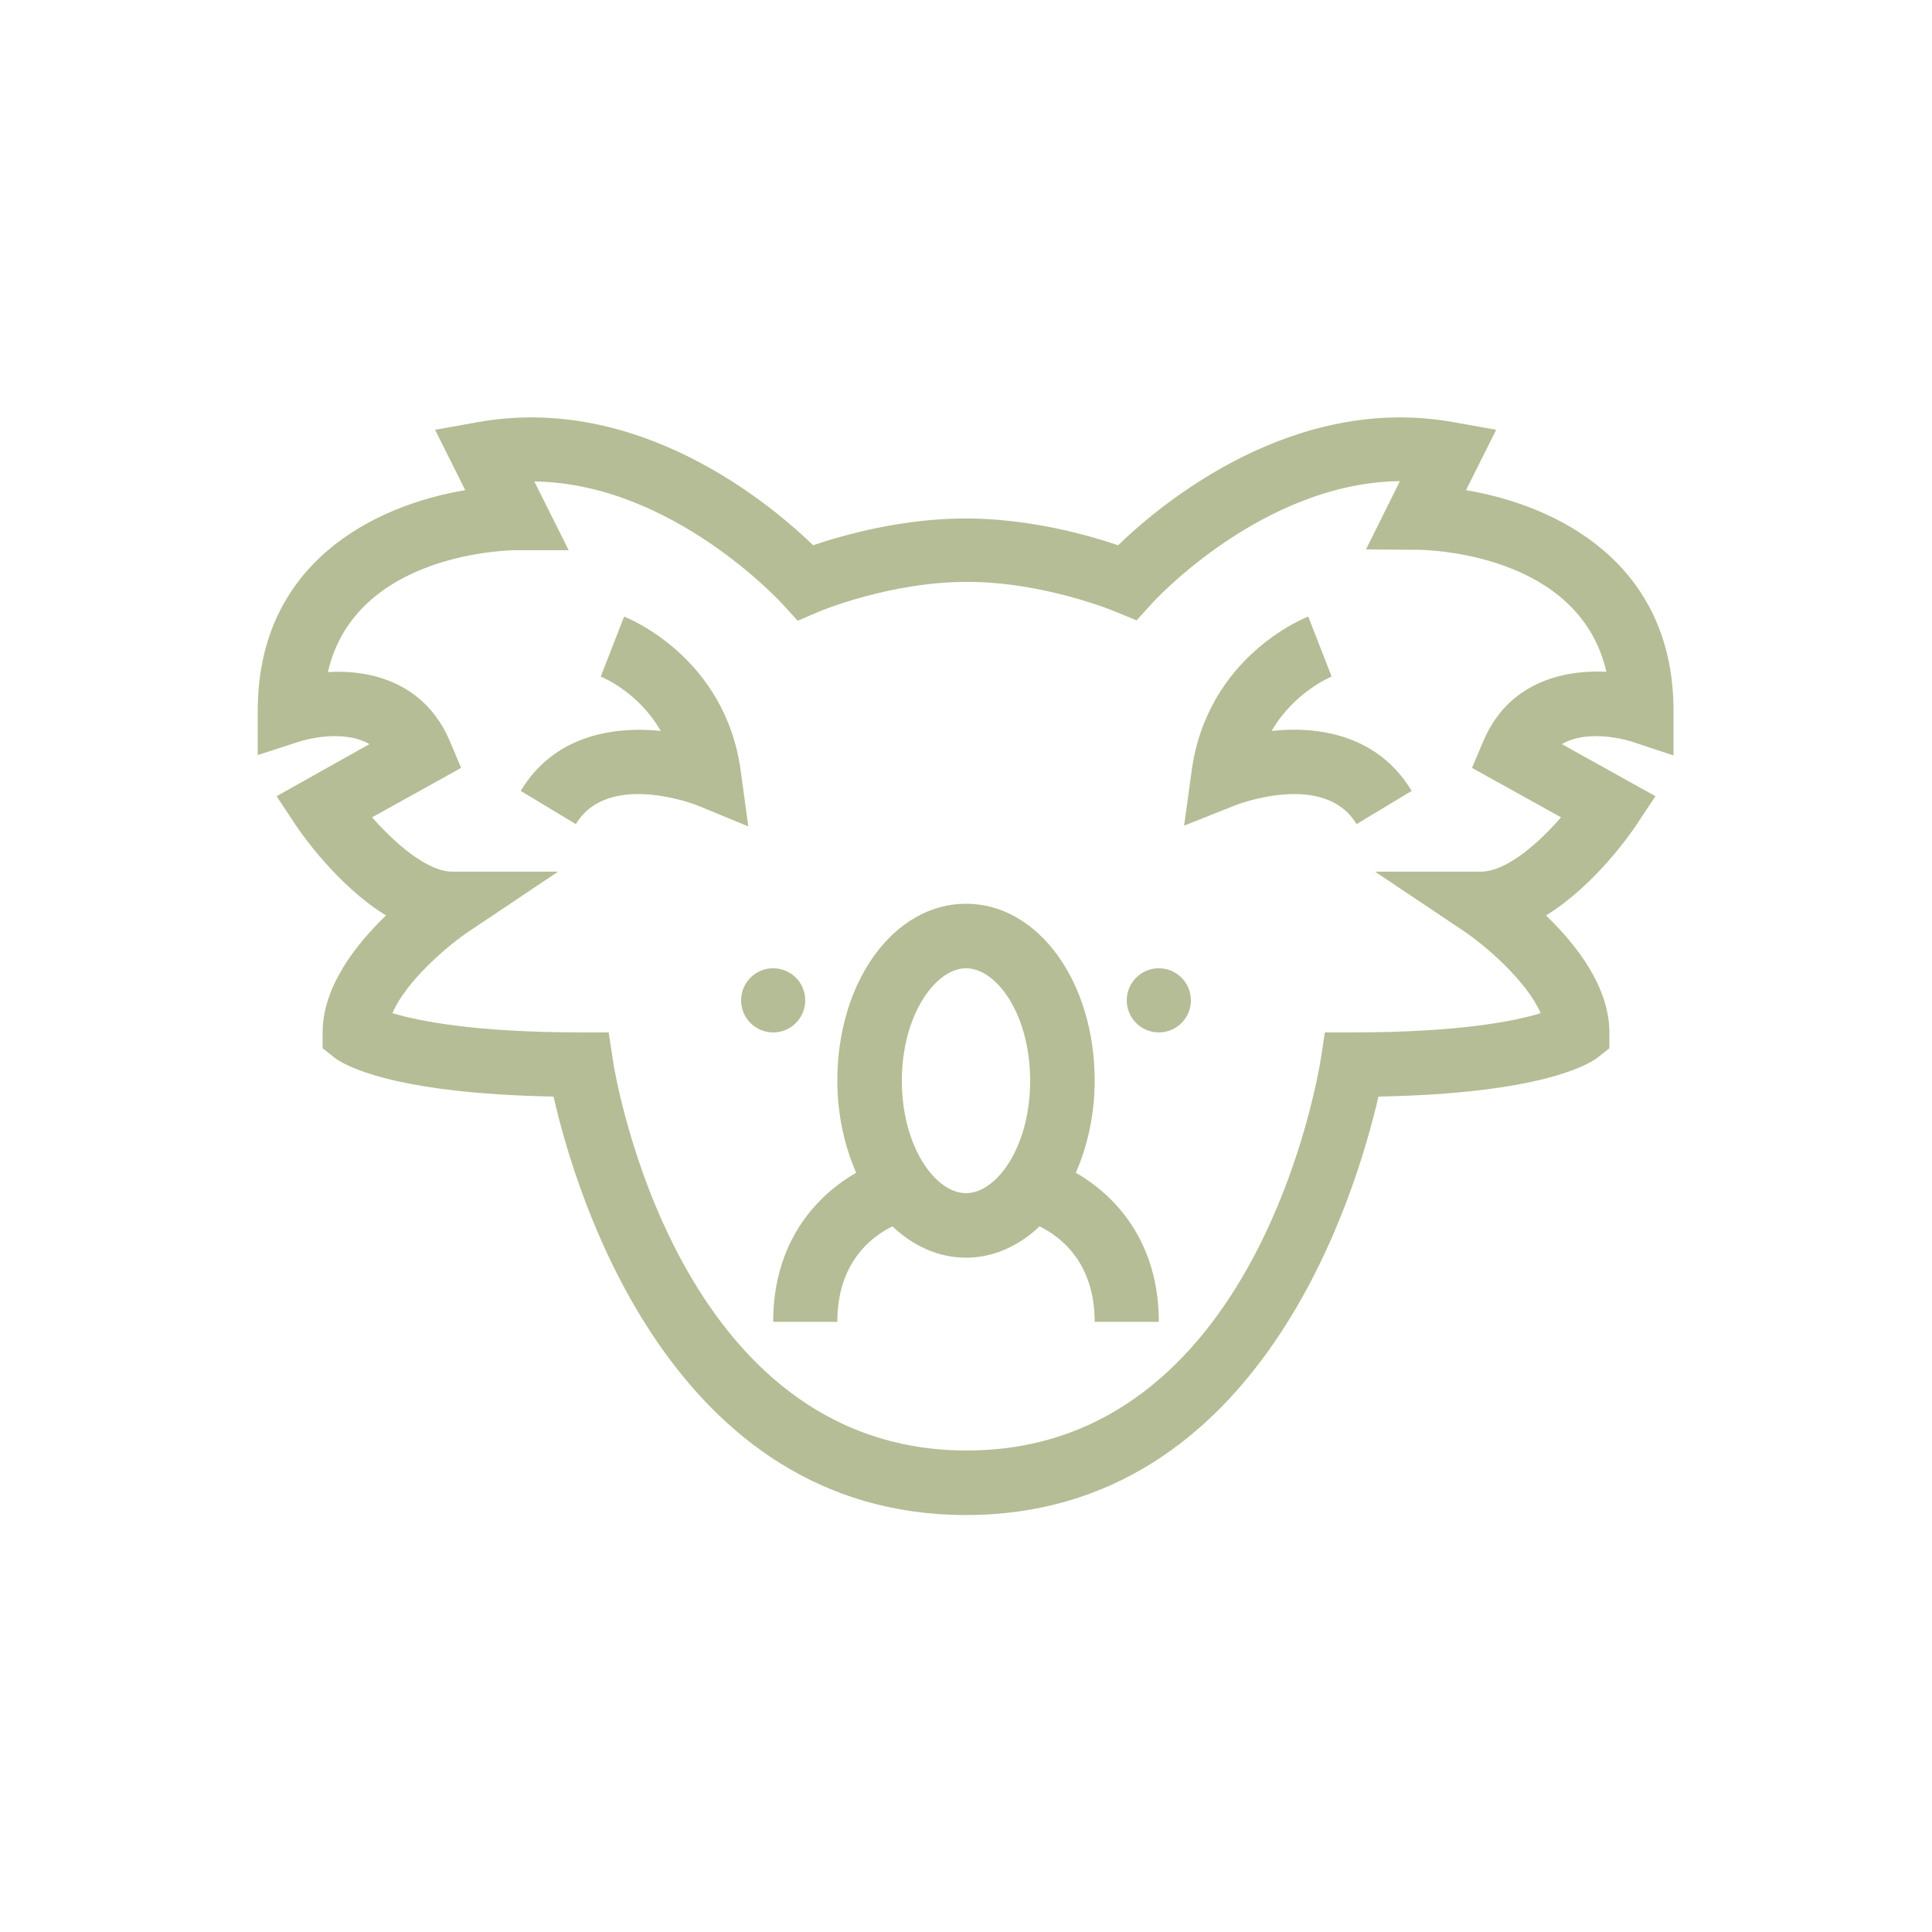 <svg fill="rgba(106, 124, 44, .5)" xmlns="http://www.w3.org/2000/svg" xmlns:xlink="http://www.w3.org/1999/xlink" version="1.1" x="0px" y="0px" viewBox="0 0 512 512" enable-background="new 0 0 512 512" xml:space="preserve"><g><path d="M196.3,204.3c-4.1-30.2-29.9-40.5-30.9-40.9l-6.2,15.9c0.5,0.2,10,4.1,15.9,14.4c-13-1.3-28.4,1.4-37.1,15.9l14.6,8.8   c8.5-14.2,31.9-5.1,32.1-5l13.6,5.6L196.3,204.3z"></path><path d="M337,193.7c5.9-10.2,15.4-14.2,15.9-14.4l-6.2-15.9c-1.1,0.4-26.8,10.7-30.9,40.9l-2,14.5l13.6-5.4   c0.2-0.1,23.6-9.2,32.1,5l14.6-8.8C365.4,195.1,350,192.3,337,193.7z"></path><path d="M432.3,196.5l11.2,3.7v-11.8c0-39.3-31-54.5-55-58.5l8-16l-11.2-2c-42.4-7.7-77.3,21.3-89,32.6c-7.9-2.7-23.5-7.1-40.4-7.1   s-32.5,4.4-40.4,7.1c-11.7-11.3-46.5-40.3-89-32.6l-11.2,2l8,16c-24,4-55,19.2-55,58.5l0,11.7l11.1-3.6c0.6-0.2,11.2-3.5,18.5,0.7   L73.3,211l5.1,7.7c1.4,2.1,11,16,23.9,23.9c-8,7.7-16.8,18.9-16.8,31v4.2l3.3,2.6c2.1,1.6,14.6,9.4,57.9,10.2   c5.8,25.6,31.1,110.9,109.3,110.9s103.4-85.3,109.3-110.9c43.3-0.8,55.7-8.6,57.9-10.2l3.3-2.6v-4.2c0-12.1-8.8-23.3-16.8-31   c12.9-7.9,22.5-21.8,23.9-23.9l5.1-7.7l-24.8-13.8C421.1,193,431.7,196.3,432.3,196.5z M393.1,196.4l-3,7.1l23.6,13.1   c-6,6.9-14.5,14.4-21.3,14.4l-28,0l23.3,15.6c5.9,3.9,16.9,13.4,20.6,21.9c-6.8,2.1-21.5,5.1-49.9,5.1l-7.3,0l-1.1,7.2   c-0.7,4.2-17,103.6-93.8,103.6s-93.2-99.3-93.8-103.6l-1.1-7.2h-7.3c-28.6,0-43.3-3.1-50-5.1c3.6-8.5,14.7-18,20.6-21.9l23.3-15.6   h-28c-6.7,0-15.2-7.5-21.3-14.4l23.6-13.1l-3-7.1c-6.5-15.3-20.6-19-32.3-18.3c7.3-31.7,48.1-32.3,50-32.3h13.8l-9.1-18.2   c36.4,0.4,65.3,32,65.7,32.4l4.1,4.5l5.6-2.4c0.2-0.1,18.8-7.9,39.3-7.9c20.4,0,39.1,7.8,39.3,7.9l5.6,2.3l4.1-4.5   c0.3-0.4,29.2-32,65.7-32.4l-9,18.1l13.7,0.1c1.9,0,42.7,0.6,50,32.3C413.7,177.5,399.6,181.1,393.1,196.4z"></path><circle cx="204.9" cy="265.1" r="8.5"></circle><circle cx="307.1" cy="265.1" r="8.5"></circle><path d="M285.1,310.8c3.1-7.1,5-15.4,5-24.4c0-26.3-15-46.9-34.1-46.9s-34.1,20.6-34.1,46.9c0,9,1.9,17.3,5,24.4   c-10.5,6-22,18.3-22,39.5h17c0-15.6,8.9-22.5,14.6-25.3c5.5,5.2,12.2,8.3,19.5,8.3c7.3,0,14-3.1,19.5-8.3   c5.7,2.8,14.6,9.7,14.6,25.3h17C307.1,329.1,295.6,316.8,285.1,310.8z M256,316.2c-8.1,0-17-12.3-17-29.8s9-29.8,17-29.8   c8.1,0,17,12.2,17,29.8S264.1,316.2,256,316.2z"></path></g></svg>
